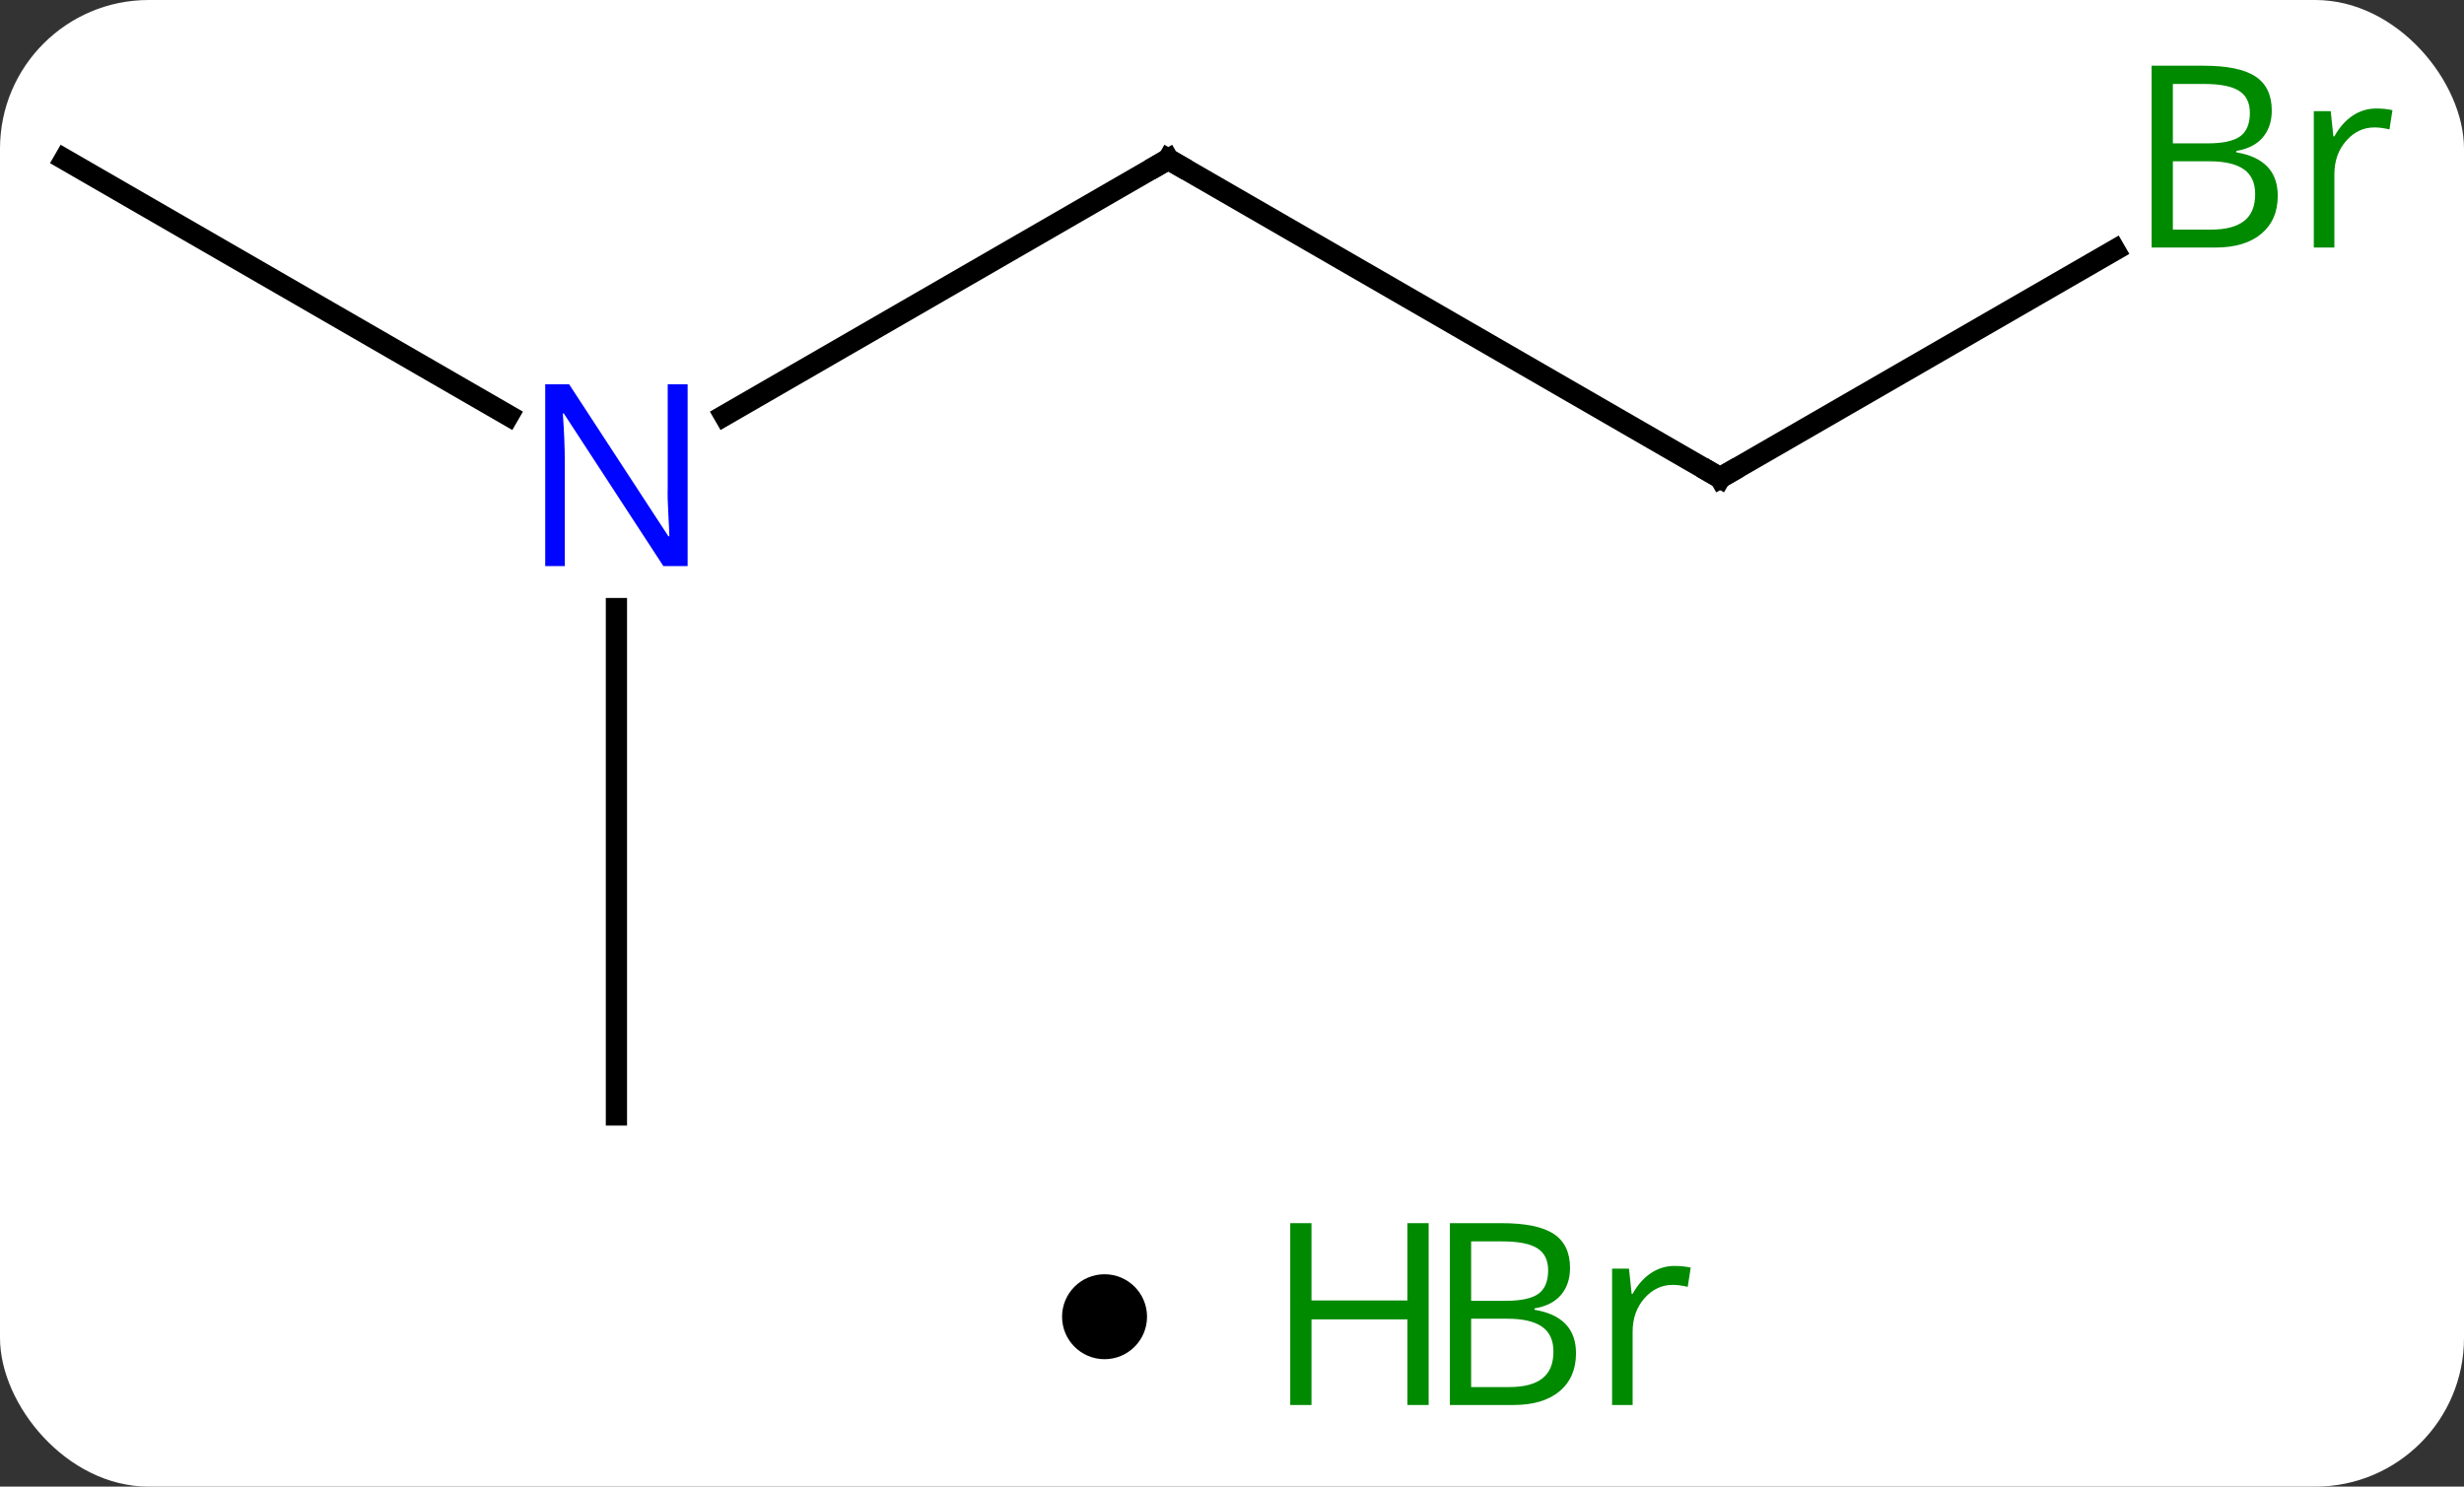 <svg width="116" viewBox="0 0 116 70" style="fill-opacity:1; color-rendering:auto; color-interpolation:auto; text-rendering:auto; stroke:black; stroke-linecap:square; stroke-miterlimit:10; shape-rendering:auto; stroke-opacity:1; fill:black; stroke-dasharray:none; font-weight:normal; stroke-width:1; font-family:'Open Sans'; font-style:normal; stroke-linejoin:miter; font-size:12; stroke-dashoffset:0; image-rendering:auto;" height="70" class="cas-substance-image" xmlns:xlink="http://www.w3.org/1999/xlink" xmlns="http://www.w3.org/2000/svg"><rect x="0" y="0" width="116" height="70" fill="#333333" stroke="none"/><svg class="cas-substance-single-component"><rect y="0" x="0" width="116" stroke="none" ry="7" rx="7" height="70" fill="white" class="cas-substance-group"/><svg y="0" x="0" width="116" viewBox="0 0 116 55" style="fill:black;" height="55" class="cas-substance-single-component-image"><svg><g><g transform="translate(55,30)" style="text-rendering:geometricPrecision; color-rendering:optimizeQuality; color-interpolation:linearRGB; stroke-linecap:butt; image-rendering:optimizeQuality;"><line y2="-10.435" y1="-22.5" x2="-20.896" x1="0" style="fill:none;"/><line y2="-7.5" y1="-22.5" x2="25.98" x1="0" style="fill:none;"/><line y2="22.5" y1="-1.344" x2="-25.98" x1="-25.98" style="fill:none;"/><line y2="-22.5" y1="-10.435" x2="-51.963" x1="-31.064" style="fill:none;"/><line y2="-18.227" y1="-7.5" x2="44.562" x1="25.98" style="fill:none;"/><path style="fill:none; stroke-miterlimit:5;" d="M-0.433 -22.25 L0 -22.5 L0.433 -22.25"/></g><g transform="translate(55,30)" style="stroke-linecap:butt; fill:rgb(0,5,255); text-rendering:geometricPrecision; color-rendering:optimizeQuality; image-rendering:optimizeQuality; font-family:'Open Sans'; stroke:rgb(0,5,255); color-interpolation:linearRGB; stroke-miterlimit:5;"><path style="stroke:none;" d="M-22.628 -3.344 L-23.769 -3.344 L-28.457 -10.531 L-28.503 -10.531 Q-28.41 -9.266 -28.41 -8.219 L-28.41 -3.344 L-29.332 -3.344 L-29.332 -11.906 L-28.207 -11.906 L-23.535 -4.75 L-23.488 -4.75 Q-23.488 -4.906 -23.535 -5.766 Q-23.582 -6.625 -23.566 -7 L-23.566 -11.906 L-22.628 -11.906 L-22.628 -3.344 Z"/><path style="fill:none; stroke:black;" d="M25.547 -7.75 L25.98 -7.5 L26.413 -7.75"/><path style="fill:rgb(0,138,0); stroke:none;" d="M46.294 -26.906 L48.716 -26.906 Q50.419 -26.906 51.185 -26.398 Q51.95 -25.891 51.95 -24.797 Q51.95 -24.031 51.528 -23.531 Q51.107 -23.031 50.278 -22.891 L50.278 -22.828 Q52.232 -22.5 52.232 -20.781 Q52.232 -19.641 51.458 -18.992 Q50.685 -18.344 49.294 -18.344 L46.294 -18.344 L46.294 -26.906 ZM47.294 -23.25 L48.935 -23.25 Q49.997 -23.25 50.458 -23.578 Q50.919 -23.906 50.919 -24.688 Q50.919 -25.406 50.403 -25.727 Q49.888 -26.047 48.763 -26.047 L47.294 -26.047 L47.294 -23.25 ZM47.294 -22.406 L47.294 -19.188 L49.091 -19.188 Q50.122 -19.188 50.646 -19.594 Q51.169 -20 51.169 -20.859 Q51.169 -21.656 50.63 -22.031 Q50.091 -22.406 48.997 -22.406 L47.294 -22.406 ZM56.866 -24.891 Q57.288 -24.891 57.632 -24.812 L57.491 -23.906 Q57.101 -24 56.788 -24 Q56.007 -24 55.452 -23.367 Q54.898 -22.734 54.898 -21.797 L54.898 -18.344 L53.929 -18.344 L53.929 -24.766 L54.726 -24.766 L54.851 -23.578 L54.898 -23.578 Q55.241 -24.203 55.749 -24.547 Q56.257 -24.891 56.866 -24.891 Z"/></g></g></svg></svg><svg y="55" x="50" class="cas-substance-saf"><svg y="5" x="0" width="4" style="fill:black;" height="4" class="cas-substance-saf-dot"><circle stroke="none" r="2" fill="black" cy="2" cx="2"/></svg><svg y="0" x="8" width="25" style="fill:black;" height="15" class="cas-substance-saf-image"><svg><g><g transform="translate(6,7)" style="fill:rgb(0,138,0); text-rendering:geometricPrecision; color-rendering:optimizeQuality; image-rendering:optimizeQuality; font-family:'Open Sans'; stroke:rgb(0,138,0); color-interpolation:linearRGB;"><path style="stroke:none;" d="M3.258 4.156 L2.258 4.156 L2.258 0.125 L-2.258 0.125 L-2.258 4.156 L-3.258 4.156 L-3.258 -4.406 L-2.258 -4.406 L-2.258 -0.766 L2.258 -0.766 L2.258 -4.406 L3.258 -4.406 L3.258 4.156 Z"/><path style="stroke:none;" d="M4.258 -4.406 L6.68 -4.406 Q8.383 -4.406 9.148 -3.898 Q9.914 -3.391 9.914 -2.297 Q9.914 -1.531 9.492 -1.031 Q9.07 -0.531 8.242 -0.391 L8.242 -0.328 Q10.195 0 10.195 1.719 Q10.195 2.859 9.422 3.508 Q8.648 4.156 7.258 4.156 L4.258 4.156 L4.258 -4.406 ZM5.258 -0.75 L6.898 -0.75 Q7.961 -0.75 8.422 -1.078 Q8.883 -1.406 8.883 -2.188 Q8.883 -2.906 8.367 -3.227 Q7.852 -3.547 6.727 -3.547 L5.258 -3.547 L5.258 -0.75 ZM5.258 0.094 L5.258 3.312 L7.055 3.312 Q8.086 3.312 8.609 2.906 Q9.133 2.5 9.133 1.641 Q9.133 0.844 8.594 0.469 Q8.055 0.094 6.961 0.094 L5.258 0.094 ZM14.83 -2.391 Q15.252 -2.391 15.596 -2.312 L15.455 -1.406 Q15.065 -1.5 14.752 -1.5 Q13.971 -1.5 13.416 -0.867 Q12.861 -0.234 12.861 0.703 L12.861 4.156 L11.893 4.156 L11.893 -2.266 L12.69 -2.266 L12.815 -1.078 L12.861 -1.078 Q13.205 -1.703 13.713 -2.047 Q14.221 -2.391 14.83 -2.391 Z"/></g></g></svg></svg></svg></svg></svg>